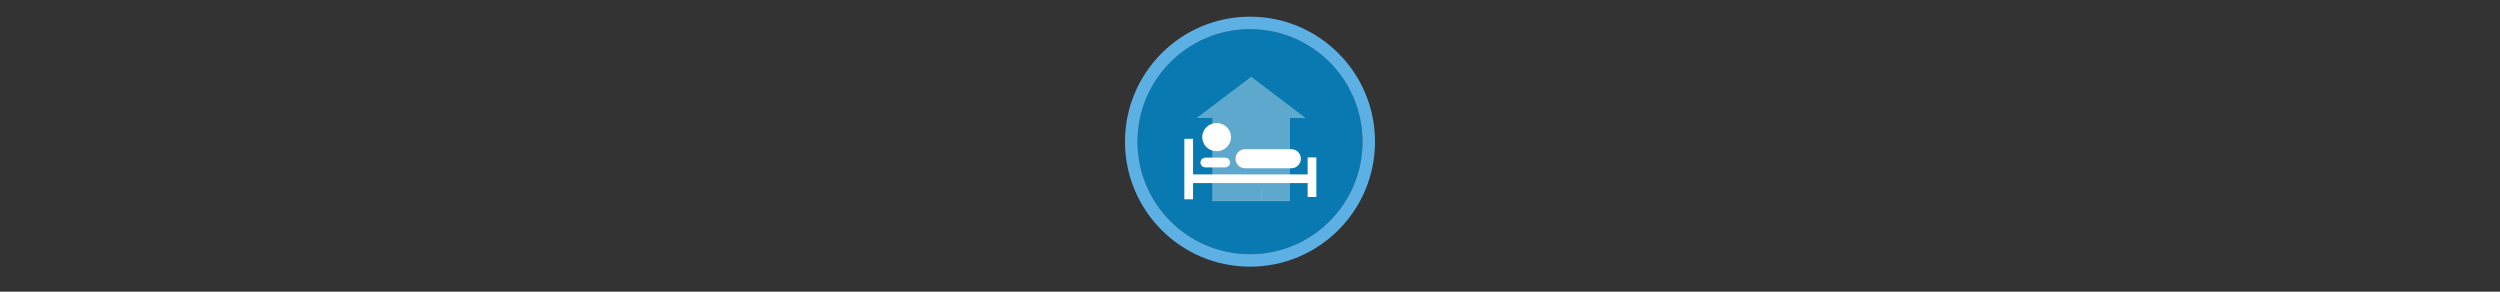 <svg width="300" height="35" viewBox="0 0 300 35" fill="none" xmlns="http://www.w3.org/2000/svg" >

<rect x="0" y="0" width="300" height="35" fill="#333333" stroke="none"/>

<g transform="translate(135, 2) scale(1.5 1.5) "> 

<g clip-path="url(#clip0)">
<path opacity="0.849" d="M9.999 1C14.963 1 19 5.002 19 10C19 14.966 14.963 19 9.999 19C5.037 19 1 14.966 1 10C1 5.002 5.037 1 9.999 1Z" fill="#0086C7"/>
<path opacity="0.95" fill-rule="evenodd" clip-rule="evenodd" d="M10 19C14.971 19 19 14.971 19 10C19 5.029 14.971 1 10 1C5.029 1 1 5.029 1 10C1 14.971 5.029 19 10 19ZM10 20C15.523 20 20 15.523 20 10C20 4.477 15.523 0 10 0C4.477 0 0 4.477 0 10C0 15.523 4.477 20 10 20Z" fill="#5FB7ED"/>
</g>
<defs>
<clipPath id="clip0">
<path d="M0 0H20V20H0V0Z" fill="white"/>
</clipPath>
</defs>

</g>


<g transform="translate(141, 8) scale(0.031 0.031) "> 

<path fill-rule="evenodd" clip100-rule="evenodd" d="M53.019 279.249V513.402V279.249Z" fill="#ffffff"/>
<path d="M53.019 279.249V513.402" stroke="#ffffff" stroke-width="33.622"/>
<path fill-rule="evenodd" clip100-rule="evenodd" d="M65.522 433.846H515.817H65.522Z" fill="#ffffff"/>
<path d="M65.522 433.846H515.817" stroke="#ffffff" stroke-width="33.622"/>
<path fill-rule="evenodd" clip100-rule="evenodd" d="M530.32 504.396V351.296V504.396Z" fill="#ffffff"/>
<path d="M530.32 504.396V351.296" stroke="#ffffff" stroke-width="33.622"/>
<path d="M450.187 337.111H271.284C260.643 337.111 252.017 345.737 252.017 356.378C252.017 367.018 260.643 375.644 271.284 375.644H450.187C460.828 375.644 469.454 367.018 469.454 356.378C469.454 345.737 460.828 337.111 450.187 337.111Z" fill="#ffffff" stroke="#ffffff" stroke-width="35.45"/>
<path d="M161.161 302.488C178.235 302.488 192.077 289.161 192.077 272.722C192.077 256.283 178.235 242.956 161.161 242.956C144.086 242.956 130.244 256.283 130.244 272.722C130.244 289.161 144.086 302.488 161.161 302.488Z" fill="#ffffff" stroke="#ffffff" stroke-width="49.714"/>
<path d="M194.509 367.598H117.106C115.198 367.598 113.651 369.145 113.651 371.053C113.651 372.962 115.198 374.509 117.106 374.509H194.509C196.417 374.509 197.965 372.962 197.965 371.053C197.965 369.145 196.417 367.598 194.509 367.598Z" fill="#ffffff" stroke="#ffffff" stroke-width="30.961"/>
<path opacity="0.345" fill-rule="evenodd" clip100-rule="evenodd" d="M294.854 40.131L86.109 198.107H145.217V463.75V471.346V520.072H334.828V471.346H335.699V520.072H444.492V471.346V465.746V301.307V198.107H503.6L294.854 40.131Z" fill="#ffffff" stroke="#ffffff" stroke-width="1.07"/>

</g>

</svg>